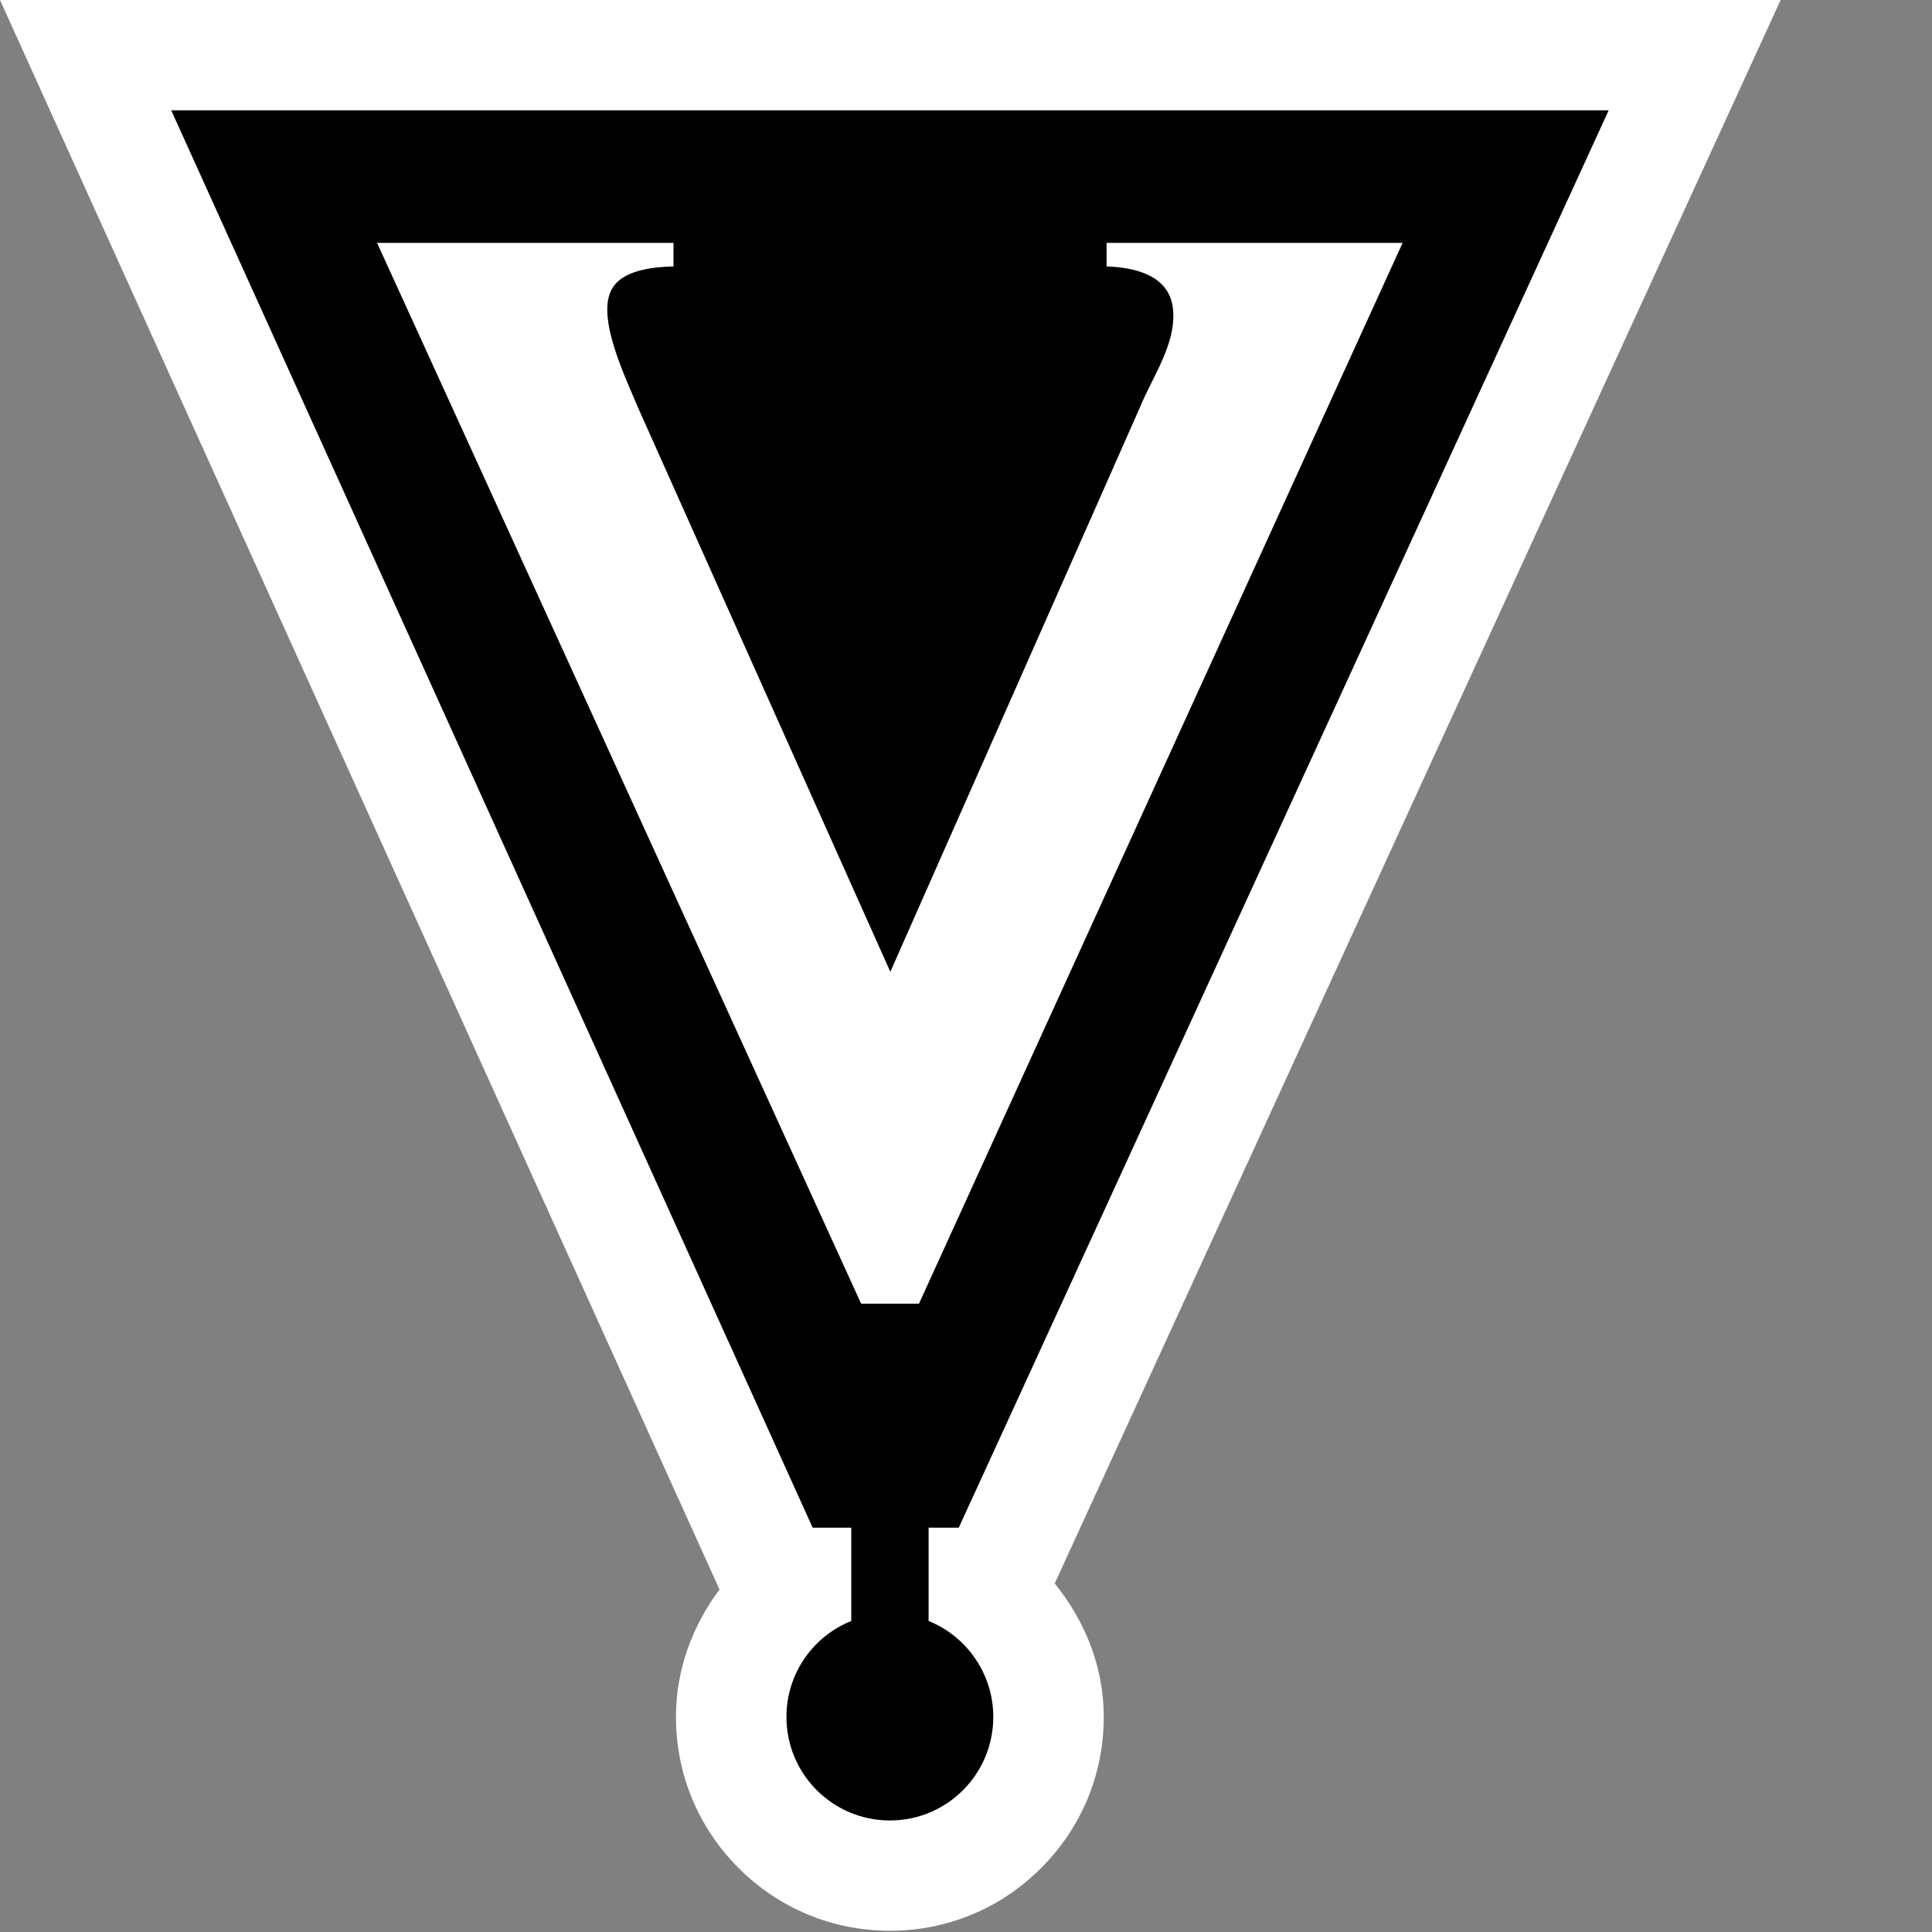 <?xml version="1.0" encoding="UTF-8" standalone="no"?>
<!-- Created with Inkscape (http://www.inkscape.org/) -->

<svg
   xmlns:dc="http://purl.org/dc/elements/1.1/"
   xmlns:cc="http://creativecommons.org/ns#"
   xmlns:rdf="http://www.w3.org/1999/02/22-rdf-syntax-ns#"
   xmlns:svg="http://www.w3.org/2000/svg"
   xmlns="http://www.w3.org/2000/svg"
   xmlns:inkscape="http://www.inkscape.org/namespaces/inkscape"
   version="1.1"
   width="651"
   height="651"
   id="svg5016">
  <rect width="100%" height="100%" fill="#808080" stroke="none"/>
  <defs
     id="defs5018" />
  <path
     d="M 542.066,0 0,0 c 0,0 241.48,533.494 242.44,535.592 -9.092,12.198 -14.671,26.934 -14.671,42.955 0,19.241 7.498,37.343 21.144,50.941 13.597,13.597 31.716,21.095 50.957,21.095 19.257,0 37.36,-7.498 50.892,-21.095 13.662,-13.597 21.16,-31.7 21.16,-50.941 0,-16.964 -6.359,-32.415 -16.525,-44.988 C 355.787,532.664 600,0 600,0 l -57.934,0 z"
     inkscape:connector-curvature="0"
     id="path414"
     style="fill:#ffffff;fill-opacity:1;fill-rule:nonzero;stroke:none" />
  <path
     d="m 286.842,546.197 c -12.833,5.156 -21.843,17.663 -21.843,32.35 0,19.241 15.565,34.871 34.871,34.871 19.257,0 34.822,-15.63 34.822,-34.871 0,-14.622 -9.027,-27.194 -21.795,-32.35 l 0,-31.439 10.165,0 219.002,-477.593 -69.45,0 -414.925,0 216.14,477.593 13.012,0 0,31.439 z"
     inkscape:connector-curvature="0"
     id="path416"
     style="fill:#000000;fill-opacity:1;fill-rule:nonzero;stroke:none" />
  <path
     d="m 300,327.455 c 0,0 84.055,-190.084 84.12,-190.214 4.196,-10.295 12.394,-21.534 11.109,-33.229 -1.204,-11.255 -12.768,-13.922 -22.364,-14.232 l 0,-7.937 99.751,0 -162.955,357.43 -19.501,0 -163.101,-357.43 99.881,0 0,7.937 c -6.864,0.195 -17.793,1.139 -21.095,8.262 -4.635,9.775 5.205,29.732 9.092,39.198 0,0.065 85.064,190.214 85.064,190.214"
     inkscape:connector-curvature="0"
     id="path418"
     style="fill:#ffffff;fill-opacity:1;fill-rule:nonzero;stroke:none" />
</svg>
